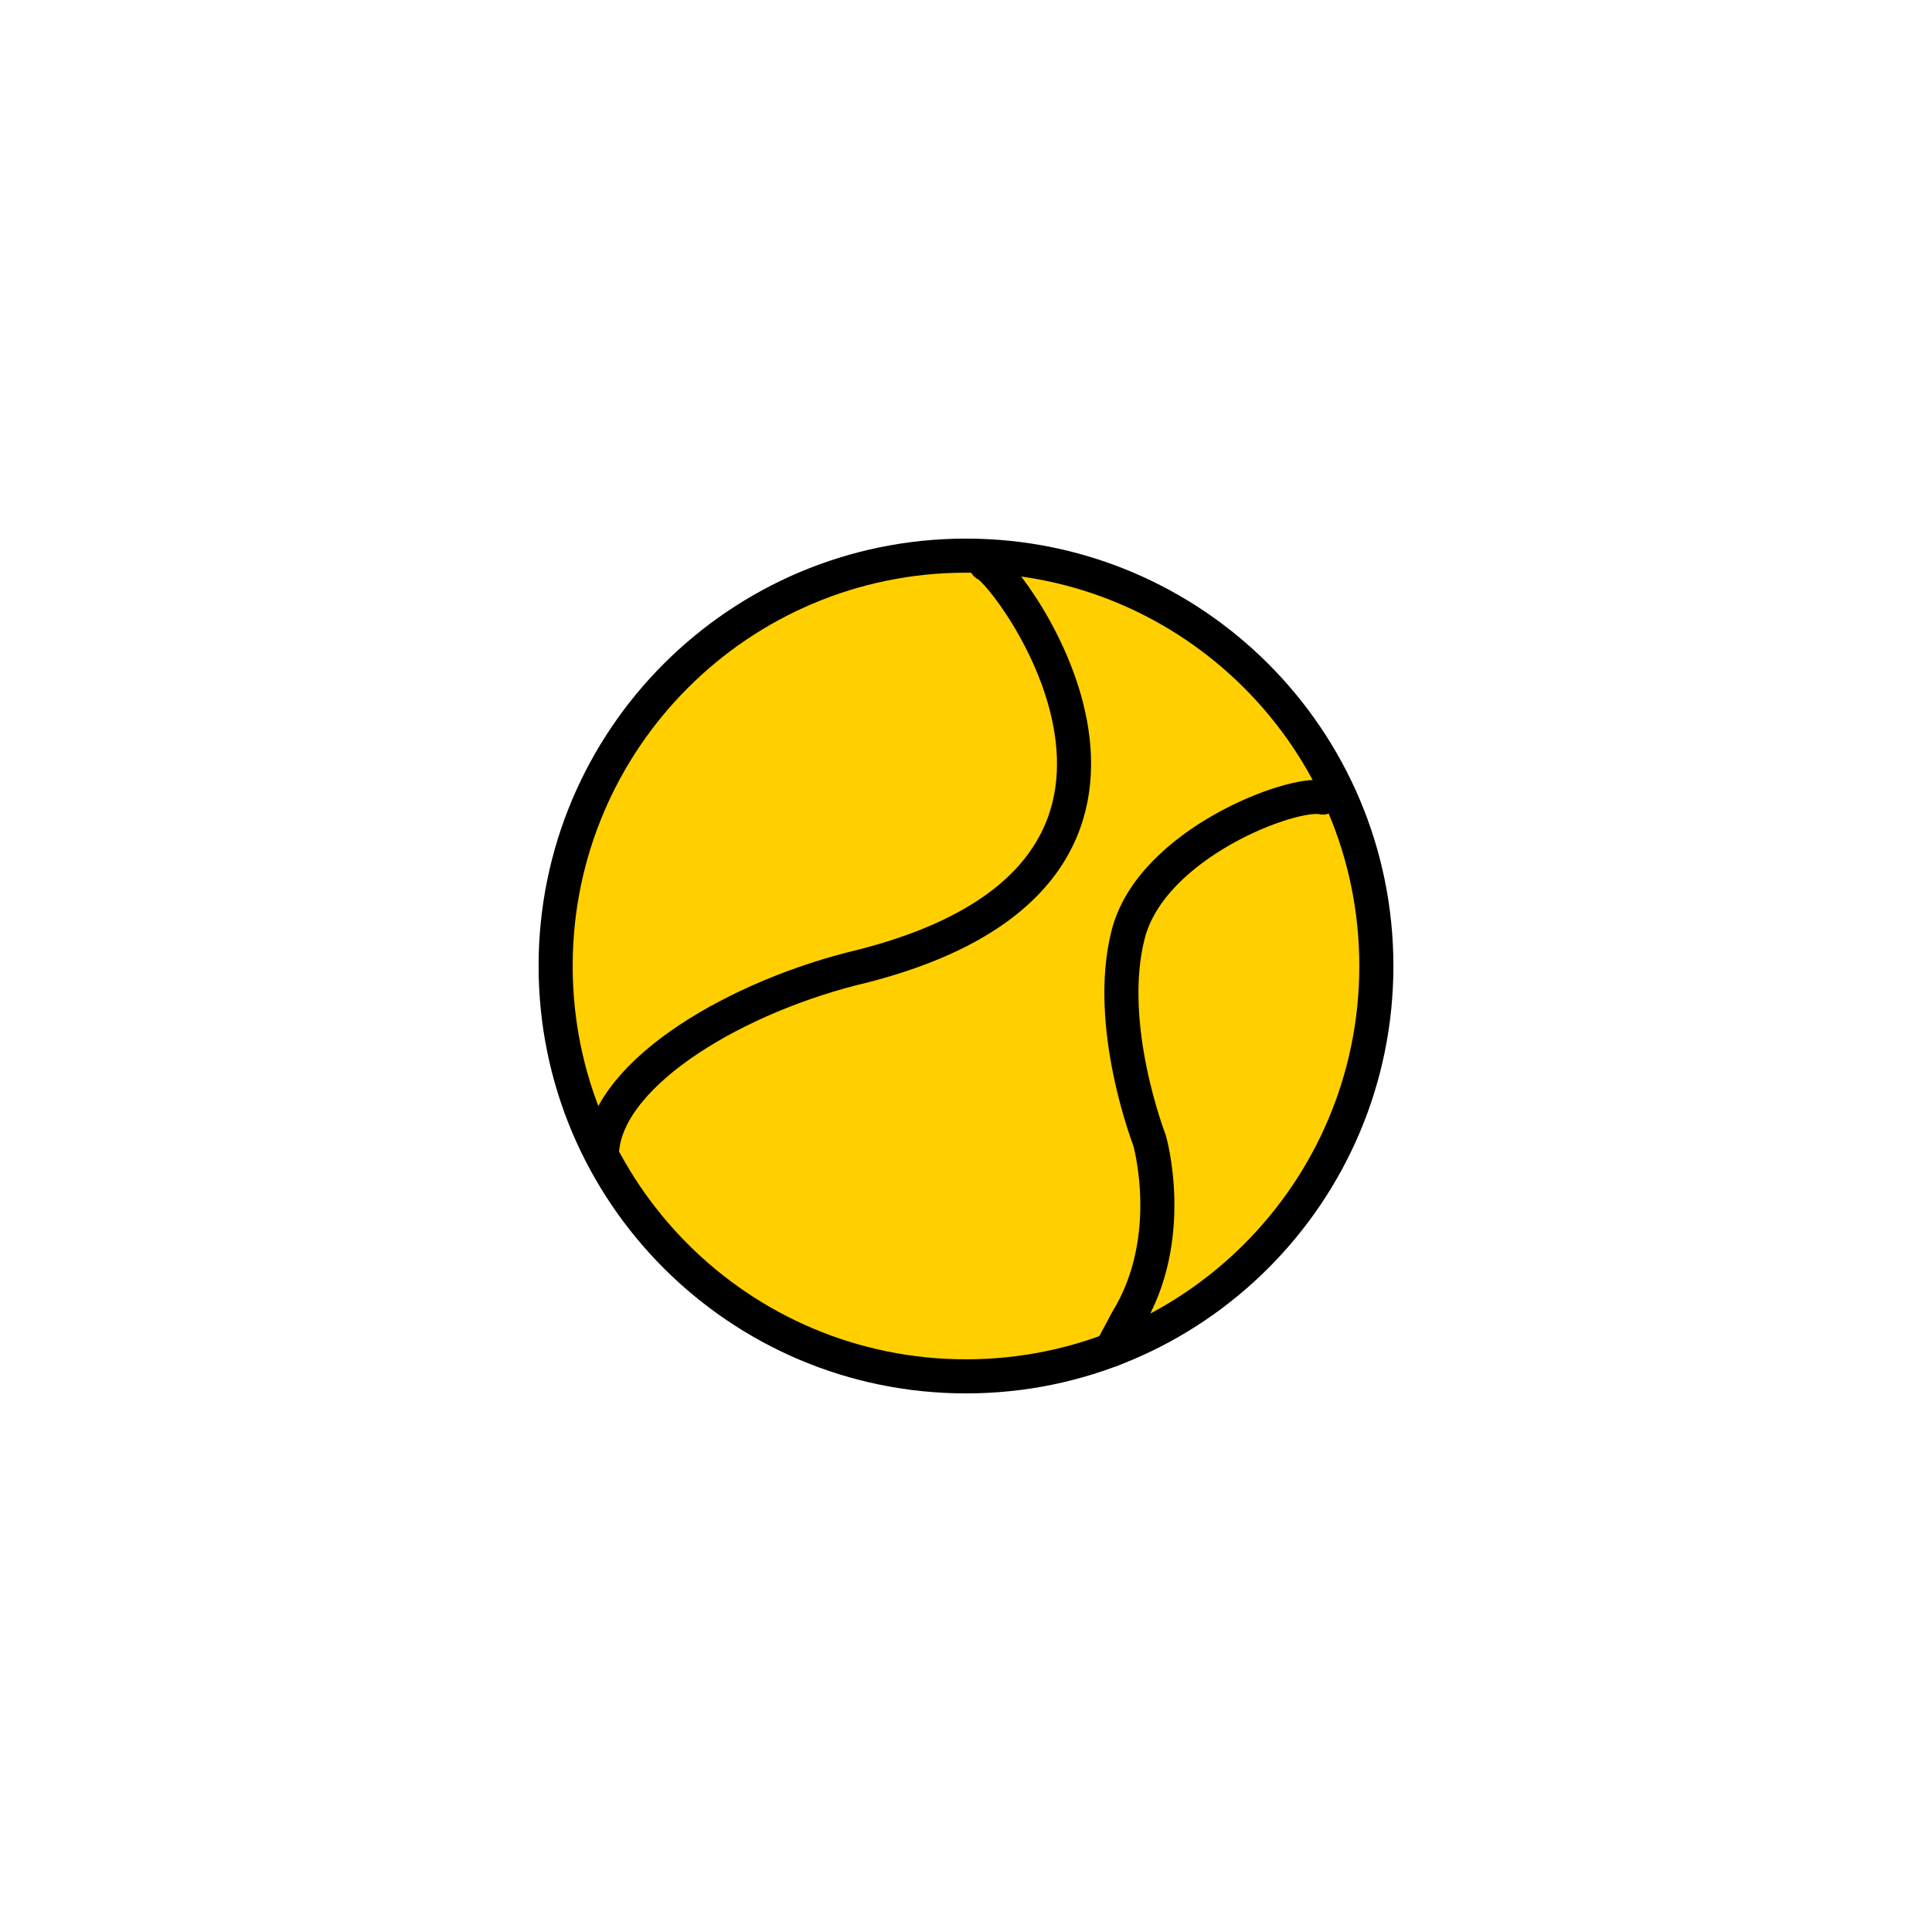<?xml version="1.0" encoding="utf-8"?>
<!-- Generator: Adobe Illustrator 16.0.0, SVG Export Plug-In . SVG Version: 6.00 Build 0)  -->
<!DOCTYPE svg PUBLIC "-//W3C//DTD SVG 1.1//EN" "http://www.w3.org/Graphics/SVG/1.1/DTD/svg11.dtd">
<svg version="1.1" id="Layer_1" xmlns="http://www.w3.org/2000/svg" xmlns:xlink="http://www.w3.org/1999/xlink" x="0px" y="0px"
	 width="453.543px" height="453.543px" viewBox="0 0 453.543 453.543" enable-background="new 0 0 453.543 453.543"
	 xml:space="preserve">
<g id="kvadrat" display="none">
</g>
<g id="color">
	<g id="rdeča7bela">
	</g>
	<g>
		
			<path fill="#FFCF00" stroke="#000000" stroke-width="8" stroke-linecap="round" stroke-linejoin="round" stroke-miterlimit="10" d="
			M323.105,226.771c0,53.204-43.129,96.333-96.333,96.333c-53.207,0-96.335-43.129-96.335-96.333
			c0-53.202,43.128-96.332,96.335-96.332C279.977,130.439,323.105,173.569,323.105,226.771z"/>
		
			<path fill="#FFCF00" stroke="#000000" stroke-width="8" stroke-linecap="round" stroke-linejoin="round" stroke-miterlimit="10" d="
			M231.473,132.469c4.859,1.621,58.33,71.942-28.84,94.302c-29.436,6.936-59.309,24.63-61.248,42.777"/>
		
			<path fill="#FFCF00" stroke="#000000" stroke-width="8" stroke-linecap="round" stroke-linejoin="round" stroke-miterlimit="10" d="
			M310.542,187.234c-6.856-1.69-40.181,10.694-45.69,32.082c-5.51,21.389,4.993,48.341,4.993,48.341s6.671,22.953-5.319,42.396
			l-3.642,6.837"/>
	</g>
</g>
<g id="cb" display="none">
	<g id="rdeča7bela_copy" display="inline">
	</g>
	<g display="inline">
		<path fill="none" stroke="#000000" stroke-width="8" stroke-linecap="round" stroke-linejoin="round" stroke-miterlimit="10" d="
			M323.105,226.771c0,53.204-43.129,96.333-96.333,96.333c-53.207,0-96.335-43.129-96.335-96.333
			c0-53.202,43.128-96.332,96.335-96.332C279.977,130.439,323.105,173.569,323.105,226.771z"/>
		<path fill="none" stroke="#000000" stroke-width="8" stroke-linecap="round" stroke-linejoin="round" stroke-miterlimit="10" d="
			M231.473,132.469c4.859,1.621,58.33,71.942-28.84,94.302c-29.436,6.936-59.309,24.63-61.248,42.777"/>
		<path fill="none" stroke="#000000" stroke-width="8" stroke-linecap="round" stroke-linejoin="round" stroke-miterlimit="10" d="
			M310.542,187.234c-6.856-1.69-40.181,10.694-45.69,32.082c-5.51,21.389,4.993,48.341,4.993,48.341s6.671,22.953-5.319,42.396"/>
	</g>
</g>
<g id="pivot">
	<circle fill="none" cx="226.535" cy="313.922" r="14.133"/>
</g>
</svg>
